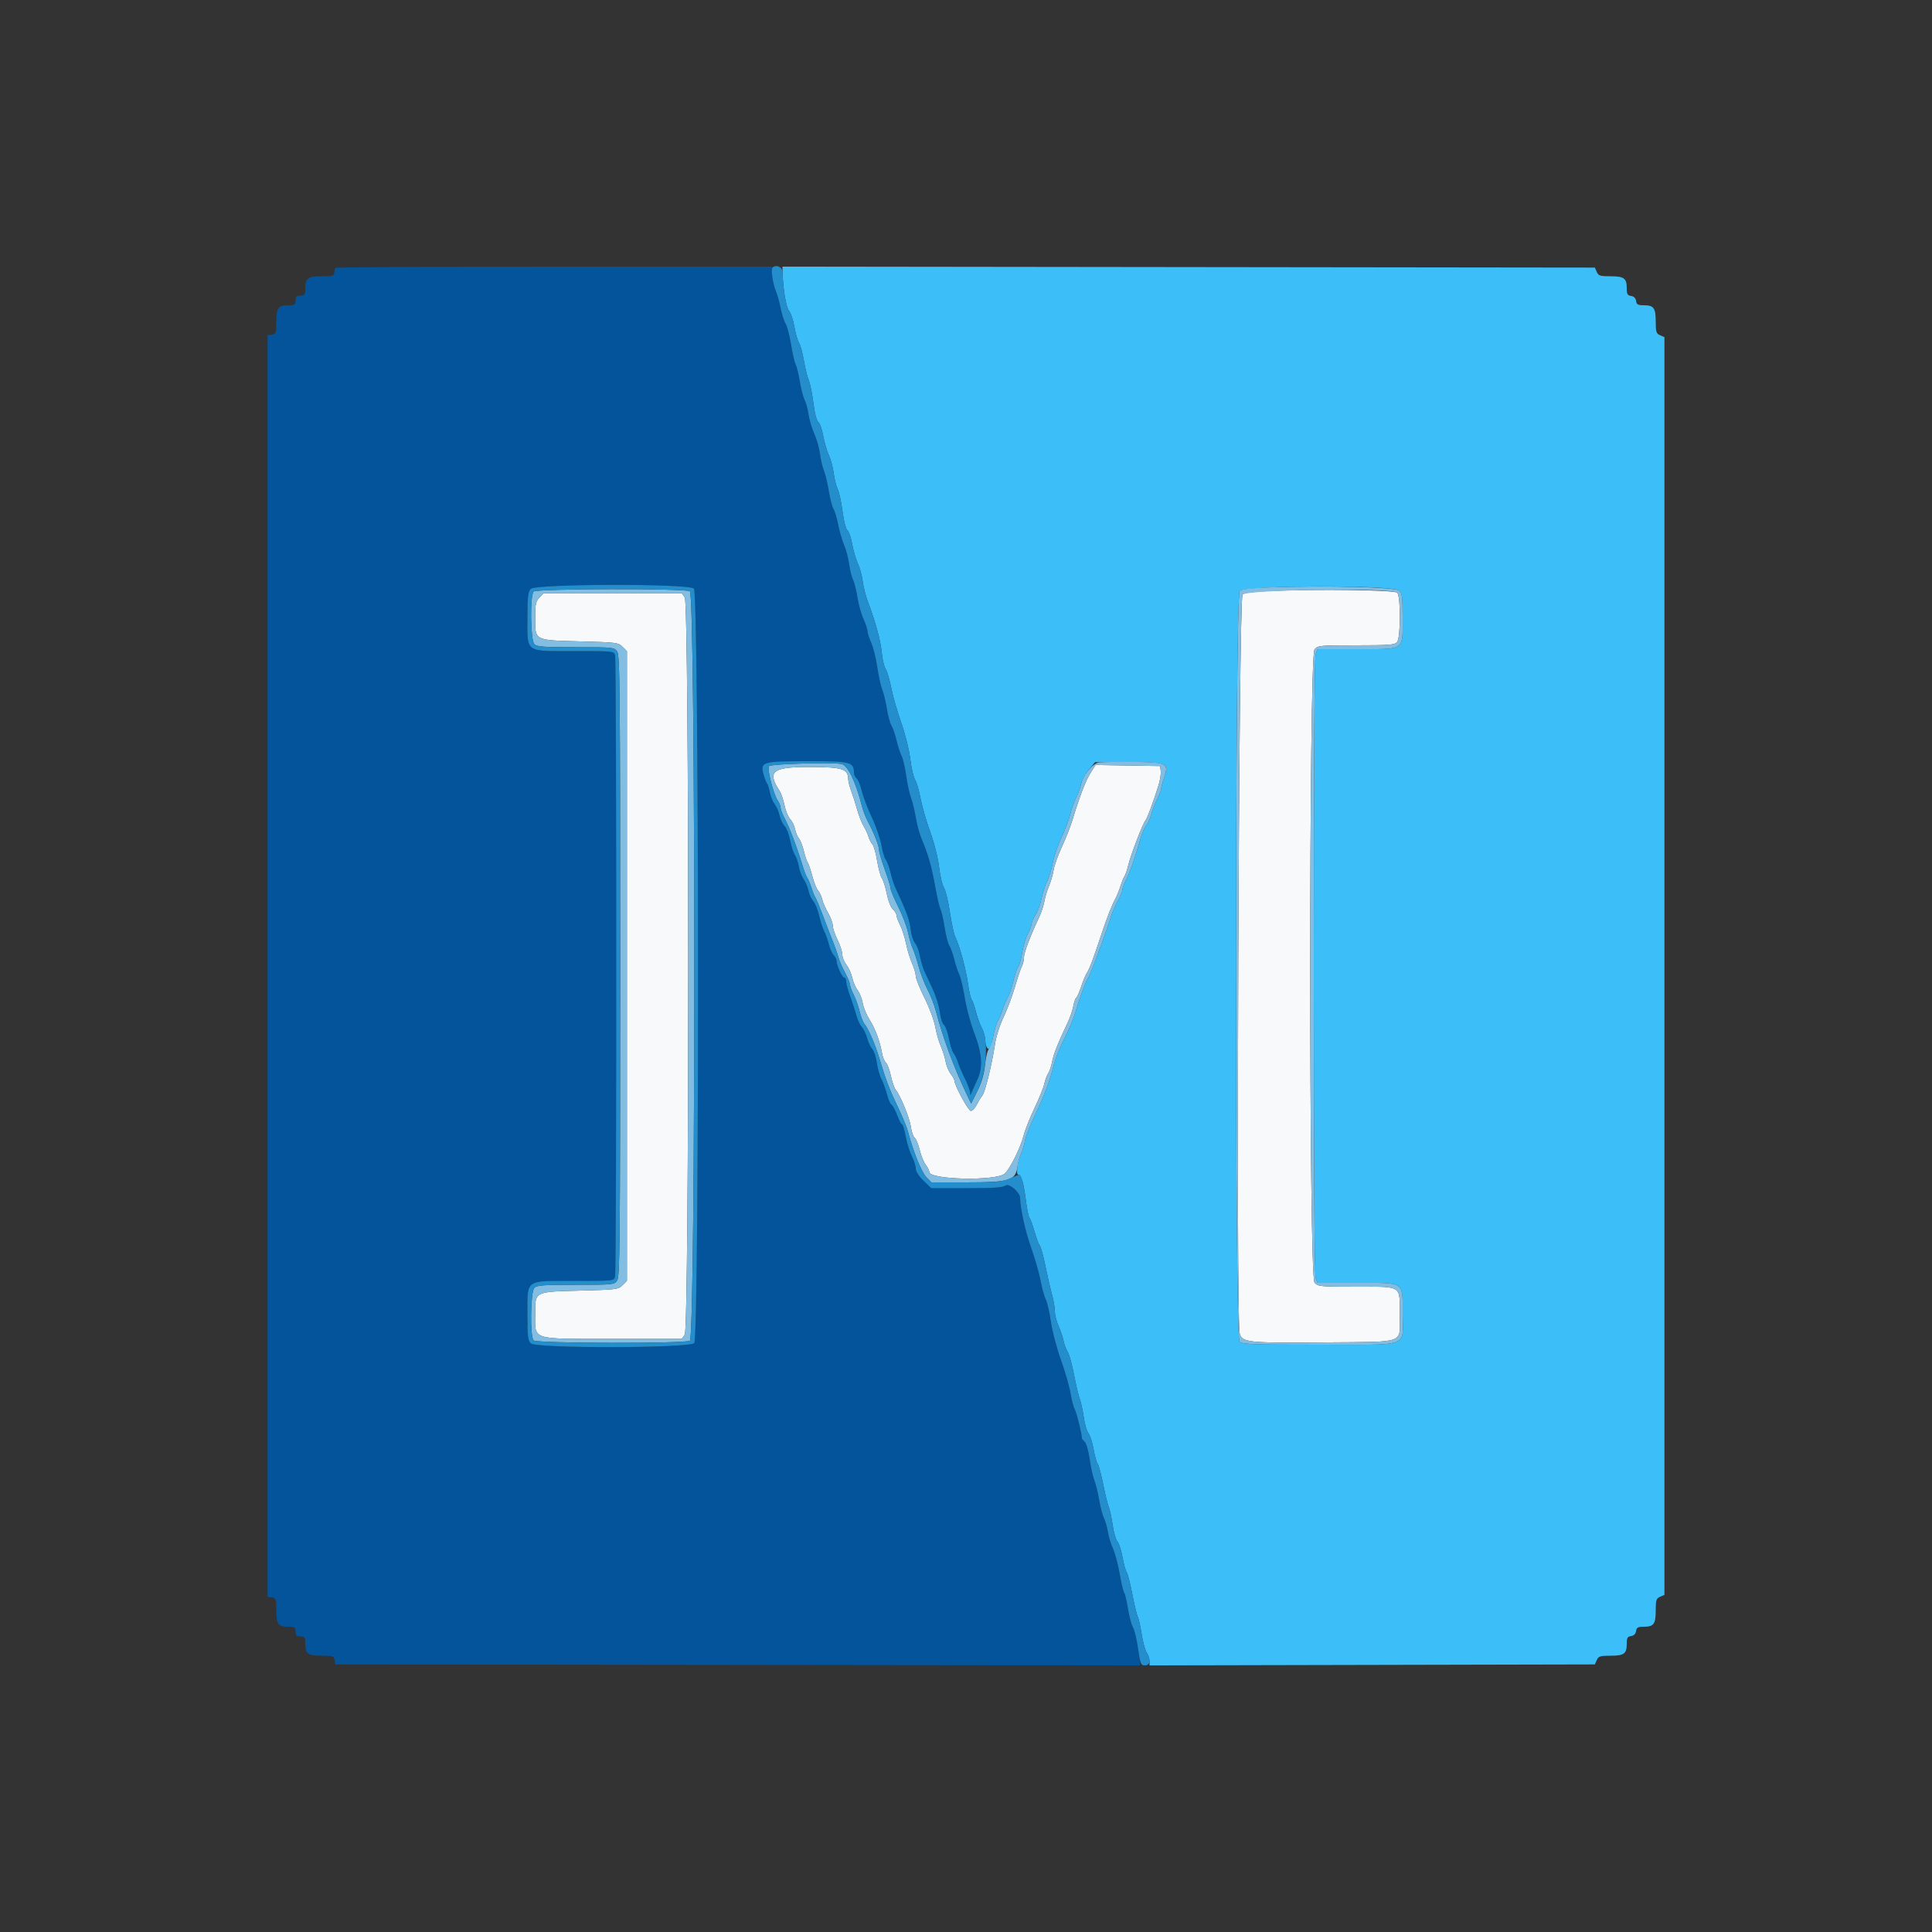 <svg id="svg" version="1.1" xmlns="http://www.w3.org/2000/svg" xmlns:xlink="http://www.w3.org/1999/xlink" width="400" height="400" viewBox="0, 0, 400,400"><rect x="0" y="0" width="400" height="400" fill="#333333" stroke="none"/><g id="svgg"><path id="path0" d="M262.884 122.365 C 259.154 122.530,257.473 122.756,257.247 123.122 C 256.462 124.397,255.885 272.123,256.650 275.949 C 257.051 277.953,258.071 278.067,274.280 277.926 C 291.367 277.777,289.800 278.351,289.800 272.241 C 289.800 265.995,290.423 266.400,280.813 266.400 C 273.301 266.400,272.888 266.360,272.162 265.558 C 270.966 264.237,270.966 135.763,272.162 134.442 C 272.888 133.640,273.301 133.600,280.813 133.600 C 287.663 133.600,288.774 133.513,289.251 132.939 C 290.005 132.030,290.030 123.470,289.281 122.720 C 288.704 122.143,272.768 121.929,262.884 122.365 M111.670 123.726 C 110.918 124.525,110.800 125.112,110.800 128.030 C 110.800 132.662,110.572 132.547,120.290 132.800 C 127.625 132.991,128.022 133.042,128.890 133.911 L 129.800 134.822 129.800 200.000 L 129.800 265.178 128.890 266.089 C 128.022 266.958,127.625 267.009,120.290 267.200 C 110.556 267.453,110.800 267.329,110.800 272.026 C 110.800 277.548,109.716 277.200,126.903 277.200 L 141.155 277.200 141.777 276.311 C 142.729 274.953,142.729 125.047,141.777 123.689 L 141.155 122.800 126.847 122.800 L 112.539 122.800 111.670 123.726 M225.781 160.030 C 224.769 161.633,223.516 164.898,222.031 169.800 C 221.631 171.120,220.651 173.603,219.854 175.318 C 219.056 177.033,218.285 179.193,218.139 180.118 C 217.994 181.043,217.570 182.520,217.198 183.400 C 216.825 184.280,216.390 185.720,216.230 186.600 C 216.071 187.480,215.602 188.920,215.190 189.800 C 213.254 193.927,212.000 197.228,212.000 198.193 C 212.000 198.776,211.804 199.619,211.564 200.067 C 211.325 200.514,210.678 202.438,210.127 204.340 C 209.575 206.243,208.517 209.060,207.774 210.600 C 206.997 212.212,206.244 214.588,206.001 216.200 C 205.368 220.379,203.957 226.118,203.393 226.800 C 203.120 227.130,202.600 227.985,202.238 228.700 C 201.876 229.415,201.321 230.000,201.005 230.000 C 200.482 230.000,197.600 224.677,197.600 223.712 C 197.600 223.490,197.255 222.869,196.833 222.333 C 196.411 221.796,195.938 220.647,195.782 219.779 C 195.627 218.910,195.178 217.480,194.785 216.600 C 194.393 215.720,193.873 213.908,193.631 212.574 C 193.389 211.239,192.384 208.539,191.397 206.574 C 190.410 204.608,189.602 202.585,189.601 202.078 C 189.600 201.571,189.259 200.401,188.843 199.478 C 188.426 198.555,187.866 196.720,187.597 195.400 C 187.328 194.080,186.768 192.332,186.354 191.516 C 185.939 190.700,185.600 189.783,185.600 189.478 C 185.600 189.173,185.262 188.618,184.848 188.244 C 184.425 187.860,183.887 186.497,183.616 185.118 C 183.351 183.773,182.889 182.296,182.589 181.836 C 182.289 181.376,181.844 179.743,181.599 178.207 C 181.355 176.670,180.916 175.140,180.625 174.807 C 180.333 174.473,179.963 173.750,179.802 173.200 C 179.641 172.650,179.185 171.660,178.789 171.000 C 178.393 170.340,177.795 168.810,177.461 167.600 C 177.127 166.390,176.579 164.680,176.244 163.800 C 175.909 162.920,175.627 161.802,175.618 161.316 C 175.575 159.151,174.420 158.800,167.352 158.800 C 159.862 158.800,158.767 159.726,161.436 163.799 C 161.729 164.245,162.174 165.572,162.426 166.747 C 162.678 167.923,163.207 169.207,163.601 169.601 C 163.996 169.996,164.447 170.922,164.604 171.659 C 164.761 172.397,165.125 173.270,165.414 173.600 C 165.703 173.930,166.159 175.100,166.428 176.200 C 166.696 177.300,167.063 178.390,167.243 178.623 C 167.423 178.856,167.844 180.099,168.179 181.385 C 168.514 182.672,169.047 184.011,169.363 184.362 C 169.679 184.713,170.067 185.540,170.225 186.200 C 170.384 186.860,170.938 188.136,171.457 189.035 C 171.975 189.934,172.406 191.104,172.413 191.635 C 172.419 192.166,172.868 193.500,173.409 194.600 C 173.950 195.700,174.394 197.071,174.396 197.646 C 174.398 198.221,174.782 199.177,175.248 199.770 C 175.714 200.363,176.261 201.582,176.462 202.479 C 176.664 203.376,177.167 204.541,177.581 205.067 C 177.995 205.593,178.459 206.764,178.612 207.668 C 178.764 208.573,179.404 210.124,180.032 211.115 C 181.225 212.996,182.178 215.561,182.622 218.086 C 182.766 218.903,183.125 219.772,183.420 220.017 C 183.715 220.261,184.175 221.483,184.443 222.731 C 184.711 223.979,185.153 225.270,185.426 225.600 C 186.412 226.794,188.323 231.443,188.578 233.267 C 188.722 234.294,189.085 235.338,189.384 235.587 C 189.684 235.836,190.152 236.976,190.423 238.120 C 190.694 239.264,191.250 240.629,191.658 241.154 C 192.066 241.679,192.400 242.347,192.400 242.639 C 192.400 244.264,206.270 244.564,208.027 242.976 C 209.137 241.974,211.316 237.559,211.954 235.019 C 212.228 233.930,213.232 231.410,214.185 229.419 C 215.139 227.429,216.051 225.173,216.212 224.406 C 216.373 223.639,216.738 222.649,217.023 222.206 C 217.308 221.763,217.671 220.688,217.830 219.817 C 218.110 218.291,219.010 216.021,221.009 211.800 C 221.531 210.700,222.077 209.123,222.224 208.296 C 222.371 207.468,222.637 206.701,222.815 206.591 C 222.993 206.481,223.450 205.448,223.831 204.295 C 224.211 203.143,224.763 201.830,225.056 201.378 C 225.583 200.566,226.373 198.450,228.185 193.000 C 229.239 189.828,230.177 187.463,230.961 186.000 C 231.256 185.450,231.723 184.280,232.001 183.400 C 232.278 182.520,232.647 181.618,232.823 181.395 C 232.998 181.172,233.362 180.092,233.632 178.995 C 234.167 176.820,236.597 170.528,237.170 169.833 C 237.529 169.397,238.700 166.251,239.836 162.672 C 240.172 161.611,240.392 160.261,240.324 159.672 L 240.200 158.600 233.511 158.490 L 226.822 158.381 225.781 160.030 " stroke="none" fill="#f7f9fa" fill-rule="evenodd"></path><path id="path1" d="M69.467 55.467 C 69.320 55.613,69.200 56.063,69.200 56.467 C 69.200 57.100,68.857 57.200,66.680 57.200 C 63.746 57.200,63.200 57.589,63.200 59.680 C 63.200 61.035,63.091 61.200,62.200 61.200 C 61.400 61.200,61.200 61.400,61.200 62.200 C 61.200 63.091,61.035 63.200,59.680 63.200 C 57.594 63.200,57.200 63.748,57.200 66.652 C 57.200 68.932,57.123 69.155,56.300 69.272 L 55.400 69.400 55.400 200.000 L 55.400 330.600 56.300 330.728 C 57.123 330.845,57.200 331.068,57.200 333.348 C 57.200 336.252,57.594 336.800,59.680 336.800 C 61.035 336.800,61.200 336.909,61.200 337.800 C 61.200 338.600,61.400 338.800,62.200 338.800 C 63.091 338.800,63.200 338.965,63.200 340.320 C 63.200 342.406,63.748 342.800,66.652 342.800 C 68.932 342.800,69.155 342.877,69.272 343.700 L 69.400 344.600 152.700 344.701 L 236.000 344.802 235.979 343.901 C 235.938 342.127,234.917 337.223,234.480 336.696 C 234.234 336.400,233.819 334.818,233.557 333.179 C 233.295 331.541,232.935 330.010,232.756 329.778 C 232.577 329.546,232.152 327.752,231.810 325.792 C 231.468 323.832,230.846 321.502,230.428 320.614 C 230.010 319.726,229.542 318.190,229.387 317.200 C 229.232 316.210,228.867 314.934,228.576 314.364 C 228.284 313.794,227.834 312.084,227.575 310.564 C 227.316 309.044,226.865 307.216,226.574 306.503 C 226.282 305.790,225.854 303.842,225.622 302.175 C 225.390 300.507,224.930 298.873,224.600 298.543 C 224.270 298.213,224.000 297.899,224.000 297.845 C 224.000 296.946,222.987 292.748,222.580 291.961 C 222.280 291.381,221.858 289.807,221.641 288.464 C 221.425 287.120,220.525 283.991,219.643 281.510 C 218.760 279.030,217.825 275.470,217.567 273.600 C 217.308 271.730,216.843 269.702,216.535 269.094 C 216.226 268.486,215.727 266.686,215.426 265.094 C 215.124 263.502,214.234 260.400,213.446 258.200 C 212.300 254.997,211.200 250.014,211.200 248.026 C 211.200 246.874,208.928 244.917,208.204 245.446 C 207.625 245.870,205.729 246.000,200.124 246.000 L 192.801 246.000 191.200 244.447 C 190.207 243.483,189.600 242.529,189.600 241.931 C 189.600 241.402,189.236 240.256,188.792 239.385 C 188.347 238.513,187.776 236.675,187.523 235.300 C 187.269 233.925,186.928 232.800,186.764 232.800 C 186.600 232.800,186.146 231.945,185.754 230.900 C 185.363 229.855,184.833 228.870,184.576 228.711 C 184.320 228.552,183.891 227.562,183.623 226.511 C 183.355 225.460,182.844 224.061,182.487 223.403 C 182.131 222.744,181.709 221.243,181.549 220.067 C 181.390 218.891,180.967 217.606,180.610 217.212 C 180.254 216.817,179.773 215.798,179.542 214.947 C 179.312 214.096,178.806 213.040,178.418 212.600 C 178.030 212.160,177.524 211.080,177.293 210.200 C 177.063 209.320,176.498 207.569,176.037 206.310 C 175.577 205.050,175.200 203.655,175.200 203.210 C 175.200 202.764,175.022 202.400,174.805 202.400 C 174.375 202.400,173.200 199.856,173.200 198.923 C 173.200 198.604,172.935 198.078,172.611 197.753 C 172.286 197.429,171.831 196.407,171.599 195.482 C 171.367 194.557,170.935 193.350,170.640 192.800 C 170.345 192.250,169.878 190.810,169.602 189.600 C 169.326 188.390,168.783 187.040,168.394 186.600 C 168.005 186.160,167.554 185.177,167.393 184.416 C 167.232 183.654,166.779 182.574,166.387 182.016 C 165.995 181.457,165.555 180.299,165.408 179.442 C 165.262 178.584,164.887 177.494,164.575 177.018 C 164.263 176.542,163.824 175.183,163.600 173.997 C 163.375 172.812,162.852 171.472,162.439 171.021 C 162.025 170.569,161.553 169.570,161.391 168.800 C 161.229 168.030,160.780 166.997,160.393 166.503 C 160.007 166.010,159.564 164.930,159.409 164.103 C 159.255 163.277,158.983 162.420,158.806 162.200 C 158.628 161.980,158.302 161.137,158.081 160.326 C 157.371 157.725,157.793 157.600,167.309 157.600 C 176.201 157.600,176.800 157.754,176.800 160.040 C 176.800 160.404,177.054 160.913,177.365 161.171 C 177.676 161.429,178.147 162.576,178.412 163.720 C 178.678 164.864,179.609 167.321,180.481 169.179 C 181.354 171.038,182.255 173.648,182.483 174.979 C 182.711 176.311,183.120 177.670,183.392 178.000 C 183.665 178.330,184.098 179.500,184.356 180.600 C 184.615 181.700,185.077 183.140,185.385 183.800 C 187.687 188.740,188.323 190.468,188.534 192.355 C 188.667 193.540,189.073 194.839,189.437 195.240 C 189.800 195.642,190.256 196.833,190.449 197.886 C 190.641 198.939,191.047 200.340,191.351 201.000 C 191.654 201.660,192.448 203.370,193.115 204.800 C 193.783 206.230,194.445 208.378,194.588 209.573 C 194.730 210.768,195.105 211.938,195.421 212.173 C 195.736 212.408,196.202 213.680,196.455 215.000 C 196.709 216.320,197.138 217.670,197.408 218.000 C 197.678 218.330,198.102 219.230,198.350 220.000 C 198.598 220.770,199.251 222.286,199.801 223.368 C 200.350 224.450,200.814 225.710,200.832 226.168 C 200.854 226.746,200.930 226.817,201.083 226.400 C 201.205 226.070,201.746 224.849,202.287 223.688 C 203.560 220.952,203.380 218.257,201.614 213.600 C 200.905 211.730,200.067 208.580,199.751 206.600 C 199.436 204.620,198.926 202.460,198.619 201.800 C 198.311 201.140,197.837 199.700,197.564 198.600 C 197.292 197.500,196.837 196.240,196.553 195.799 C 196.270 195.359,195.830 193.649,195.576 191.999 C 195.321 190.350,194.940 188.672,194.728 188.272 C 194.516 187.872,194.012 185.712,193.610 183.472 C 192.869 179.353,192.158 176.874,190.778 173.600 C 190.360 172.610,189.827 170.630,189.592 169.200 C 189.357 167.770,188.917 165.956,188.614 165.169 C 188.310 164.382,187.869 162.350,187.633 160.653 C 187.397 158.956,186.957 157.079,186.655 156.483 C 186.354 155.888,185.876 154.410,185.593 153.200 C 185.310 151.990,184.846 150.640,184.561 150.200 C 184.277 149.760,183.854 148.207,183.622 146.749 C 183.390 145.291,182.953 143.491,182.650 142.749 C 182.347 142.007,181.886 139.912,181.626 138.092 C 181.367 136.273,180.808 134.023,180.386 133.092 C 179.963 132.162,179.614 131.075,179.609 130.678 C 179.604 130.281,179.224 129.131,178.765 128.123 C 178.306 127.115,177.746 125.100,177.520 123.645 C 177.295 122.190,176.882 120.550,176.602 120.000 C 176.323 119.450,175.965 118.010,175.807 116.800 C 175.650 115.590,175.187 113.831,174.779 112.890 C 174.371 111.950,173.819 110.060,173.553 108.690 C 173.287 107.321,172.846 105.840,172.574 105.400 C 172.301 104.960,171.859 103.267,171.592 101.637 C 171.325 100.007,170.868 98.102,170.576 97.404 C 170.284 96.706,169.922 95.159,169.771 93.967 C 169.620 92.775,169.089 90.900,168.590 89.800 C 168.091 88.700,167.556 86.902,167.403 85.805 C 167.249 84.708,166.877 83.336,166.577 82.755 C 166.277 82.175,165.837 80.482,165.599 78.992 C 165.361 77.503,164.977 75.931,164.746 75.498 C 164.514 75.066,164.077 73.178,163.773 71.302 C 163.469 69.426,162.967 67.504,162.656 67.030 C 162.346 66.556,161.879 65.095,161.618 63.784 C 161.358 62.473,160.890 60.839,160.579 60.152 C 160.267 59.466,159.964 58.071,159.906 57.053 L 159.800 55.200 114.767 55.200 C 89.998 55.200,69.613 55.320,69.467 55.467 M143.669 121.862 C 144.751 122.842,144.820 276.873,143.738 278.069 C 142.768 279.141,111.111 279.206,109.931 278.138 C 109.292 277.560,109.200 276.801,109.200 272.138 C 109.200 264.742,108.555 265.200,118.953 265.200 C 127.071 265.200,127.108 265.196,127.348 264.300 C 127.663 263.124,127.663 136.876,127.348 135.700 C 127.108 134.804,127.071 134.800,118.953 134.800 C 108.565 134.800,109.200 135.247,109.200 127.931 C 109.200 123.590,109.317 122.534,109.862 121.931 C 110.832 120.859,142.489 120.794,143.669 121.862 " stroke="none" fill="#04549c" fill-rule="evenodd"></path><path id="path2" d="M162.022 56.297 C 162.087 59.646,162.758 63.690,163.358 64.353 C 163.722 64.756,164.222 66.236,164.468 67.642 C 164.715 69.049,165.150 70.560,165.434 71.000 C 165.717 71.440,166.163 73.060,166.423 74.600 C 166.683 76.140,167.141 77.999,167.441 78.731 C 167.740 79.463,168.178 81.610,168.413 83.502 C 168.675 85.611,169.064 87.107,169.418 87.371 C 169.736 87.607,170.190 88.880,170.425 90.200 C 170.661 91.520,171.186 93.320,171.593 94.200 C 172.000 95.080,172.459 96.790,172.613 98.000 C 172.767 99.210,173.132 100.666,173.423 101.234 C 173.714 101.803,174.166 103.870,174.426 105.827 C 174.699 107.880,175.132 109.557,175.448 109.792 C 175.750 110.017,176.190 111.280,176.425 112.600 C 176.661 113.920,177.186 115.720,177.593 116.600 C 178.000 117.480,178.455 119.151,178.606 120.313 C 178.756 121.476,179.233 123.366,179.667 124.513 C 181.258 128.727,182.332 132.662,182.557 135.106 C 182.685 136.484,183.047 138.014,183.362 138.506 C 183.677 138.998,184.198 140.750,184.518 142.400 C 184.839 144.050,185.764 147.279,186.575 149.576 C 187.402 151.921,188.230 155.241,188.463 157.150 C 188.692 159.019,189.136 160.941,189.451 161.422 C 189.766 161.902,190.272 163.623,190.576 165.247 C 190.881 166.871,191.783 170.000,192.581 172.200 C 193.428 174.535,194.195 177.584,194.423 179.525 C 194.638 181.354,195.094 183.276,195.435 183.797 C 195.776 184.318,196.331 186.600,196.668 188.869 C 197.005 191.138,197.507 193.446,197.784 193.997 C 198.654 195.730,199.968 200.557,200.401 203.607 C 200.630 205.219,200.980 206.734,201.179 206.974 C 201.378 207.214,201.763 208.308,202.034 209.405 C 202.305 210.502,202.859 212.027,203.264 212.794 C 203.669 213.561,204.000 214.765,204.000 215.470 C 204.000 216.627,204.581 217.552,205.028 217.105 C 205.124 217.009,205.396 215.866,205.632 214.565 C 205.868 213.264,206.290 211.840,206.570 211.400 C 206.850 210.960,207.306 209.880,207.584 209.000 C 207.862 208.120,208.340 207.000,208.647 206.511 C 208.953 206.022,209.460 204.527,209.772 203.188 C 210.084 201.850,210.540 200.513,210.786 200.217 C 211.031 199.922,211.410 198.571,211.629 197.215 C 211.847 195.859,212.380 194.088,212.813 193.281 C 213.246 192.473,213.601 191.539,213.603 191.206 C 213.604 190.873,213.960 190.061,214.394 189.403 C 214.829 188.744,215.389 187.214,215.639 186.003 C 215.890 184.791,216.418 183.170,216.812 182.400 C 217.206 181.630,217.718 179.954,217.949 178.675 C 218.179 177.396,218.981 175.056,219.730 173.475 C 220.479 171.894,221.304 169.721,221.565 168.646 C 221.825 167.572,222.375 166.033,222.786 165.228 C 223.197 164.422,223.651 163.134,223.795 162.367 C 223.939 161.599,224.656 160.257,225.388 159.385 L 226.718 157.800 233.544 157.800 C 241.757 157.800,242.063 157.929,241.034 160.962 C 240.685 161.988,240.400 163.054,240.400 163.329 C 240.400 163.605,240.036 164.544,239.590 165.415 C 239.145 166.287,238.588 167.720,238.353 168.600 C 238.118 169.480,237.661 170.497,237.337 170.860 C 237.014 171.223,236.497 172.393,236.188 173.460 C 235.010 177.541,233.921 180.655,233.175 182.079 C 232.749 182.893,232.400 183.811,232.400 184.120 C 232.400 184.428,231.962 185.504,231.427 186.511 C 230.892 187.517,230.271 188.939,230.046 189.670 C 228.922 193.339,225.667 202.036,225.210 202.591 C 224.818 203.067,223.417 206.916,222.586 209.800 C 222.269 210.900,221.274 213.240,220.376 215.000 C 219.477 216.760,218.499 219.190,218.203 220.400 C 217.397 223.688,216.158 226.986,214.219 231.000 C 213.262 232.980,212.356 235.314,212.206 236.186 C 212.055 237.059,211.702 238.229,211.421 238.786 C 210.705 240.211,210.287 243.200,210.805 243.200 C 211.436 243.200,211.930 244.843,212.382 248.444 C 212.607 250.239,212.951 251.908,213.147 252.154 C 213.343 252.399,213.812 253.680,214.190 255.000 C 214.567 256.320,215.057 257.620,215.278 257.889 C 215.499 258.158,216.020 260.048,216.435 262.089 C 216.850 264.130,217.462 266.784,217.795 267.987 C 218.128 269.190,218.400 270.775,218.400 271.509 C 218.400 272.243,218.740 273.599,219.155 274.522 C 219.570 275.445,220.037 276.830,220.194 277.600 C 220.350 278.370,220.741 279.414,221.062 279.921 C 221.383 280.427,221.979 282.587,222.385 284.721 C 222.792 286.854,223.314 289.050,223.546 289.600 C 223.777 290.150,224.145 291.836,224.364 293.347 C 224.583 294.858,225.025 296.388,225.348 296.747 C 225.670 297.106,226.144 298.570,226.402 300.000 C 226.659 301.430,227.044 302.810,227.256 303.066 C 227.468 303.323,227.983 305.229,228.400 307.302 C 228.817 309.375,229.340 311.505,229.562 312.036 C 229.785 312.566,230.145 314.236,230.364 315.747 C 230.583 317.258,231.025 318.788,231.348 319.147 C 231.670 319.506,232.144 320.970,232.402 322.400 C 232.659 323.830,233.040 325.206,233.249 325.457 C 233.457 325.709,233.983 327.749,234.417 329.991 C 234.852 332.232,235.366 334.366,235.560 334.733 C 235.755 335.100,236.118 336.727,236.368 338.348 C 236.618 339.970,237.087 341.675,237.411 342.137 C 237.735 342.600,238.000 343.389,238.000 343.891 L 238.000 344.803 284.100 344.702 L 330.200 344.600 330.595 343.700 C 330.942 342.909,331.284 342.800,333.415 342.800 C 336.239 342.800,336.800 342.394,336.800 340.348 C 336.800 339.105,336.950 338.834,337.700 338.728 C 338.278 338.646,338.646 338.278,338.728 337.700 C 338.834 336.950,339.105 336.800,340.348 336.800 C 342.394 336.800,342.800 336.239,342.800 333.415 C 342.800 331.284,342.909 330.942,343.700 330.595 L 344.600 330.200 344.600 200.000 L 344.600 69.800 343.700 69.405 C 342.909 69.058,342.800 68.716,342.800 66.585 C 342.800 63.761,342.394 63.200,340.348 63.200 C 339.105 63.200,338.834 63.050,338.728 62.300 C 338.646 61.722,338.278 61.354,337.700 61.272 C 336.950 61.166,336.800 60.895,336.800 59.652 C 336.800 57.606,336.239 57.200,333.415 57.200 C 331.284 57.200,330.942 57.091,330.595 56.300 L 330.200 55.400 246.100 55.297 L 162.000 55.195 162.022 56.297 M289.684 122.276 C 290.297 122.831,290.400 123.621,290.400 127.773 C 290.400 134.848,291.037 134.400,280.967 134.400 L 272.780 134.400 272.390 135.426 C 272.143 136.077,272.000 159.678,272.000 200.000 C 272.000 240.322,272.143 263.923,272.390 264.574 L 272.780 265.600 280.967 265.600 C 291.028 265.600,290.400 265.163,290.400 272.158 C 290.400 279.064,292.232 278.400,273.167 278.400 C 259.237 278.400,257.179 278.322,256.629 277.771 C 255.639 276.782,255.670 123.173,256.660 122.349 C 258.089 121.159,288.376 121.092,289.684 122.276 " stroke="none" fill="#3cbff9" fill-rule="evenodd"></path><path id="path3" d="M263.160 121.600 C 259.045 121.741,257.124 121.962,256.660 122.349 C 255.670 123.173,255.639 276.782,256.629 277.771 C 257.179 278.322,259.237 278.400,273.167 278.400 C 292.232 278.400,290.400 279.064,290.400 272.158 C 290.400 265.163,291.028 265.600,280.967 265.600 L 272.780 265.600 272.390 264.574 C 272.143 263.923,272.000 240.322,272.000 200.000 C 272.000 159.678,272.143 136.077,272.390 135.426 L 272.780 134.400 280.967 134.400 C 291.037 134.400,290.400 134.848,290.400 127.773 C 290.400 123.621,290.297 122.831,289.684 122.276 C 288.888 121.555,274.881 121.199,263.160 121.600 M110.480 122.480 C 109.700 123.260,109.827 132.570,110.629 133.371 C 111.158 133.901,112.513 134.000,119.206 134.000 C 126.966 134.000,127.169 134.021,127.777 134.889 C 128.335 135.685,128.400 142.521,128.400 200.000 C 128.400 257.479,128.335 264.315,127.777 265.111 C 127.169 265.979,126.966 266.000,119.206 266.000 C 112.513 266.000,111.158 266.099,110.629 266.629 C 109.827 267.430,109.700 276.740,110.480 277.520 C 111.109 278.149,141.657 278.212,142.826 277.586 C 144.044 276.934,144.044 123.066,142.826 122.414 C 141.657 121.788,111.109 121.851,110.480 122.480 M289.281 122.720 C 290.030 123.470,290.005 132.030,289.251 132.939 C 288.774 133.513,287.663 133.600,280.813 133.600 C 273.301 133.600,272.888 133.640,272.162 134.442 C 270.966 135.763,270.966 264.237,272.162 265.558 C 272.888 266.360,273.301 266.400,280.813 266.400 C 290.423 266.400,289.800 265.995,289.800 272.241 C 289.800 278.351,291.367 277.777,274.280 277.926 C 258.071 278.067,257.051 277.953,256.650 275.949 C 255.885 272.123,256.462 124.397,257.247 123.122 C 257.903 122.057,288.238 121.676,289.281 122.720 M141.777 123.689 C 142.729 125.047,142.729 274.953,141.777 276.311 L 141.155 277.200 126.903 277.200 C 109.716 277.200,110.800 277.548,110.800 272.026 C 110.800 267.329,110.556 267.453,120.290 267.200 C 127.625 267.009,128.022 266.958,128.890 266.089 L 129.800 265.178 129.800 200.000 L 129.800 134.822 128.890 133.911 C 128.022 133.042,127.625 132.991,120.290 132.800 C 110.572 132.547,110.800 132.662,110.800 128.030 C 110.800 125.112,110.918 124.525,111.670 123.726 L 112.539 122.800 126.847 122.800 L 141.155 122.800 141.777 123.689 M227.514 157.868 C 226.172 158.093,224.210 160.489,223.802 162.400 C 223.637 163.170,223.173 164.451,222.770 165.246 C 222.368 166.042,221.825 167.572,221.565 168.646 C 221.304 169.721,220.479 171.894,219.730 173.475 C 218.981 175.056,218.179 177.396,217.949 178.675 C 217.718 179.954,217.206 181.630,216.812 182.400 C 216.418 183.170,215.890 184.791,215.639 186.003 C 215.389 187.214,214.829 188.744,214.394 189.403 C 213.960 190.061,213.604 190.873,213.603 191.206 C 213.601 191.539,213.246 192.473,212.813 193.281 C 212.380 194.088,211.847 195.859,211.629 197.215 C 211.410 198.571,211.031 199.922,210.786 200.217 C 210.540 200.513,210.084 201.850,209.772 203.188 C 209.460 204.527,208.953 206.022,208.647 206.511 C 208.340 207.000,207.862 208.120,207.584 209.000 C 207.306 209.880,206.850 210.960,206.570 211.400 C 206.290 211.840,205.867 213.270,205.630 214.577 C 205.393 215.884,204.986 217.085,204.726 217.246 C 204.466 217.406,204.115 218.837,203.945 220.425 C 203.733 222.410,203.234 224.123,202.349 225.903 L 201.061 228.494 200.030 226.322 C 197.417 220.813,195.160 214.687,193.751 209.276 C 193.434 208.060,192.652 206.061,192.013 204.833 C 191.374 203.605,190.541 201.430,190.163 200.000 C 189.784 198.570,189.253 196.950,188.983 196.400 C 188.713 195.850,188.284 194.393,188.030 193.161 C 187.776 191.930,186.856 189.503,185.984 187.769 C 185.113 186.034,184.400 184.331,184.400 183.984 C 184.400 183.637,183.860 181.873,183.200 180.065 C 182.540 178.257,182.000 176.412,182.000 175.967 C 182.000 175.118,180.920 172.387,179.635 169.989 C 179.219 169.213,178.674 167.773,178.423 166.789 C 177.140 161.757,175.510 158.419,174.217 158.177 C 172.179 157.794,159.679 158.159,159.225 158.614 C 158.757 159.084,160.124 164.461,161.050 165.789 C 161.352 166.223,161.600 166.860,161.600 167.204 C 161.600 167.549,161.979 168.544,162.443 169.415 C 163.451 171.311,164.955 175.250,166.003 178.738 C 166.422 180.134,166.930 181.484,167.131 181.738 C 167.331 181.992,167.723 182.920,168.000 183.800 C 168.277 184.680,168.642 185.580,168.810 185.800 C 168.978 186.020,169.688 187.730,170.388 189.600 C 171.088 191.470,172.024 193.900,172.468 195.000 C 172.912 196.100,173.414 197.540,173.583 198.200 C 173.753 198.860,174.366 200.282,174.946 201.360 C 175.526 202.437,176.000 203.583,176.000 203.905 C 176.000 204.227,176.336 205.146,176.747 205.946 C 177.158 206.745,177.709 208.298,177.971 209.395 C 178.233 210.492,178.685 211.662,178.975 211.995 C 179.729 212.862,181.184 216.206,182.023 219.000 C 183.427 223.681,184.093 225.442,185.823 229.051 C 186.786 231.059,187.755 233.399,187.977 234.251 C 189.044 238.354,190.787 242.693,191.773 243.700 L 192.850 244.800 199.912 244.800 C 208.952 244.800,210.232 244.424,210.635 241.652 C 210.783 240.634,211.135 239.344,211.418 238.786 C 211.700 238.229,212.055 237.059,212.206 236.186 C 212.356 235.314,213.262 232.980,214.219 231.000 C 216.158 226.986,217.397 223.688,218.203 220.400 C 218.499 219.190,219.477 216.760,220.376 215.000 C 221.274 213.240,222.269 210.900,222.586 209.800 C 223.417 206.916,224.818 203.067,225.210 202.591 C 225.667 202.036,228.922 193.339,230.046 189.670 C 230.271 188.939,230.892 187.517,231.427 186.511 C 231.962 185.504,232.400 184.428,232.400 184.120 C 232.400 183.811,232.749 182.893,233.175 182.079 C 233.921 180.655,235.010 177.541,236.188 173.460 C 236.497 172.393,237.014 171.223,237.337 170.860 C 237.661 170.497,238.118 169.480,238.353 168.600 C 238.588 167.720,239.145 166.287,239.590 165.415 C 240.036 164.544,240.400 163.605,240.400 163.329 C 240.400 163.054,240.685 161.988,241.034 160.962 C 242.038 158.003,241.651 157.812,234.486 157.743 C 231.249 157.711,228.111 157.767,227.514 157.868 M240.324 159.672 C 240.392 160.261,240.172 161.611,239.836 162.672 C 238.700 166.251,237.529 169.397,237.170 169.833 C 236.597 170.528,234.167 176.820,233.632 178.995 C 233.362 180.092,232.998 181.172,232.823 181.395 C 232.647 181.618,232.278 182.520,232.001 183.400 C 231.723 184.280,231.256 185.450,230.961 186.000 C 230.177 187.463,229.239 189.828,228.185 193.000 C 226.373 198.450,225.583 200.566,225.056 201.378 C 224.763 201.830,224.211 203.143,223.831 204.295 C 223.450 205.448,222.993 206.481,222.815 206.591 C 222.637 206.701,222.371 207.468,222.224 208.296 C 222.077 209.123,221.531 210.700,221.009 211.800 C 219.010 216.021,218.110 218.291,217.830 219.817 C 217.671 220.688,217.308 221.763,217.023 222.206 C 216.738 222.649,216.373 223.639,216.212 224.406 C 216.051 225.173,215.139 227.429,214.185 229.419 C 213.232 231.410,212.228 233.930,211.954 235.019 C 211.316 237.559,209.137 241.974,208.027 242.976 C 206.270 244.564,192.400 244.264,192.400 242.639 C 192.400 242.347,192.066 241.679,191.658 241.154 C 191.250 240.629,190.694 239.264,190.423 238.120 C 190.152 236.976,189.684 235.836,189.384 235.587 C 189.085 235.338,188.722 234.294,188.578 233.267 C 188.323 231.443,186.412 226.794,185.426 225.600 C 185.153 225.270,184.711 223.979,184.443 222.731 C 184.175 221.483,183.715 220.261,183.420 220.017 C 183.125 219.772,182.766 218.903,182.622 218.086 C 182.178 215.561,181.225 212.996,180.032 211.115 C 179.404 210.124,178.764 208.573,178.612 207.668 C 178.459 206.764,177.995 205.593,177.581 205.067 C 177.167 204.541,176.664 203.376,176.462 202.479 C 176.261 201.582,175.714 200.363,175.248 199.770 C 174.782 199.177,174.398 198.221,174.396 197.646 C 174.394 197.071,173.950 195.700,173.409 194.600 C 172.868 193.500,172.419 192.166,172.413 191.635 C 172.406 191.104,171.975 189.934,171.457 189.035 C 170.938 188.136,170.384 186.860,170.225 186.200 C 170.067 185.540,169.679 184.713,169.363 184.362 C 169.047 184.011,168.514 182.672,168.179 181.385 C 167.844 180.099,167.423 178.856,167.243 178.623 C 167.063 178.390,166.696 177.300,166.428 176.200 C 166.159 175.100,165.703 173.930,165.414 173.600 C 165.125 173.270,164.761 172.397,164.604 171.659 C 164.447 170.922,163.996 169.996,163.601 169.601 C 163.207 169.207,162.678 167.923,162.426 166.747 C 162.174 165.572,161.729 164.245,161.436 163.799 C 158.767 159.726,159.862 158.800,167.352 158.800 C 174.420 158.800,175.575 159.151,175.618 161.316 C 175.627 161.802,175.909 162.920,176.244 163.800 C 176.579 164.680,177.127 166.390,177.461 167.600 C 177.795 168.810,178.393 170.340,178.789 171.000 C 179.185 171.660,179.641 172.650,179.802 173.200 C 179.963 173.750,180.333 174.473,180.625 174.807 C 180.916 175.140,181.355 176.670,181.599 178.207 C 181.844 179.743,182.289 181.376,182.589 181.836 C 182.889 182.296,183.351 183.773,183.616 185.118 C 183.887 186.497,184.425 187.860,184.848 188.244 C 185.262 188.618,185.600 189.173,185.600 189.478 C 185.600 189.783,185.939 190.700,186.354 191.516 C 186.768 192.332,187.328 194.080,187.597 195.400 C 187.866 196.720,188.426 198.555,188.843 199.478 C 189.259 200.401,189.600 201.571,189.601 202.078 C 189.602 202.585,190.410 204.608,191.397 206.574 C 192.384 208.539,193.389 211.239,193.631 212.574 C 193.873 213.908,194.393 215.720,194.785 216.600 C 195.178 217.480,195.627 218.910,195.782 219.779 C 195.938 220.647,196.411 221.796,196.833 222.333 C 197.255 222.869,197.600 223.490,197.600 223.712 C 197.600 224.677,200.482 230.000,201.005 230.000 C 201.321 230.000,201.876 229.415,202.238 228.700 C 202.600 227.985,203.120 227.130,203.393 226.800 C 203.957 226.118,205.368 220.379,206.001 216.200 C 206.244 214.588,206.997 212.212,207.774 210.600 C 208.517 209.060,209.575 206.243,210.127 204.340 C 210.678 202.438,211.325 200.514,211.564 200.067 C 211.804 199.619,212.000 198.776,212.000 198.193 C 212.000 197.228,213.254 193.927,215.190 189.800 C 215.602 188.920,216.071 187.480,216.230 186.600 C 216.390 185.720,216.825 184.280,217.198 183.400 C 217.570 182.520,217.994 181.043,218.139 180.118 C 218.285 179.193,219.056 177.033,219.854 175.318 C 220.651 173.603,221.631 171.120,222.031 169.800 C 223.516 164.898,224.769 161.633,225.781 160.030 L 226.822 158.381 233.511 158.490 L 240.200 158.600 240.324 159.672 " stroke="none" fill="#83bde2" fill-rule="evenodd"></path><path id="path4" d="M159.921 55.413 C 159.579 55.755,160.032 58.893,160.612 60.200 C 160.905 60.860,161.358 62.473,161.618 63.784 C 161.879 65.095,162.346 66.556,162.656 67.030 C 162.967 67.504,163.469 69.426,163.773 71.302 C 164.077 73.178,164.514 75.066,164.746 75.498 C 164.977 75.931,165.361 77.503,165.599 78.992 C 165.837 80.482,166.277 82.175,166.577 82.755 C 166.877 83.336,167.249 84.708,167.403 85.805 C 167.556 86.902,168.091 88.700,168.590 89.800 C 169.089 90.900,169.620 92.775,169.771 93.967 C 169.922 95.159,170.284 96.706,170.576 97.404 C 170.868 98.102,171.325 100.007,171.592 101.637 C 171.859 103.267,172.301 104.960,172.574 105.400 C 172.846 105.840,173.287 107.321,173.553 108.690 C 173.819 110.060,174.371 111.950,174.779 112.890 C 175.187 113.831,175.650 115.590,175.807 116.800 C 175.965 118.010,176.323 119.450,176.602 120.000 C 176.882 120.550,177.295 122.190,177.520 123.645 C 177.746 125.100,178.306 127.115,178.765 128.123 C 179.224 129.131,179.604 130.281,179.609 130.678 C 179.614 131.075,179.963 132.162,180.386 133.092 C 180.808 134.023,181.367 136.273,181.626 138.092 C 181.886 139.912,182.347 142.007,182.650 142.749 C 182.953 143.491,183.390 145.291,183.622 146.749 C 183.854 148.207,184.277 149.760,184.561 150.200 C 184.846 150.640,185.310 151.990,185.593 153.200 C 185.876 154.410,186.354 155.888,186.655 156.483 C 186.957 157.079,187.397 158.956,187.633 160.653 C 187.869 162.350,188.310 164.382,188.614 165.169 C 188.917 165.956,189.357 167.770,189.592 169.200 C 189.827 170.630,190.360 172.610,190.778 173.600 C 192.158 176.874,192.869 179.353,193.610 183.472 C 194.012 185.712,194.516 187.872,194.728 188.272 C 194.940 188.672,195.321 190.350,195.576 191.999 C 195.830 193.649,196.270 195.359,196.553 195.799 C 196.837 196.240,197.292 197.500,197.564 198.600 C 197.837 199.700,198.311 201.140,198.619 201.800 C 198.926 202.460,199.436 204.620,199.751 206.600 C 200.067 208.580,200.905 211.730,201.614 213.600 C 203.380 218.257,203.560 220.952,202.287 223.688 C 201.746 224.849,201.205 226.070,201.083 226.400 C 200.930 226.817,200.854 226.746,200.832 226.168 C 200.814 225.710,200.350 224.450,199.801 223.368 C 199.251 222.286,198.598 220.770,198.350 220.000 C 198.102 219.230,197.678 218.330,197.408 218.000 C 197.138 217.670,196.709 216.320,196.455 215.000 C 196.202 213.680,195.736 212.408,195.421 212.173 C 195.105 211.938,194.730 210.768,194.588 209.573 C 194.445 208.378,193.783 206.230,193.115 204.800 C 192.448 203.370,191.654 201.660,191.351 201.000 C 191.047 200.340,190.641 198.939,190.449 197.886 C 190.256 196.833,189.800 195.642,189.437 195.240 C 189.073 194.839,188.667 193.540,188.534 192.355 C 188.323 190.468,187.687 188.740,185.385 183.800 C 185.077 183.140,184.615 181.700,184.356 180.600 C 184.098 179.500,183.665 178.330,183.392 178.000 C 183.120 177.670,182.711 176.311,182.483 174.979 C 182.255 173.648,181.354 171.038,180.481 169.179 C 179.609 167.321,178.678 164.864,178.412 163.720 C 178.147 162.576,177.676 161.429,177.365 161.171 C 177.054 160.913,176.800 160.404,176.800 160.040 C 176.800 157.754,176.201 157.600,167.309 157.600 C 157.793 157.600,157.371 157.725,158.081 160.326 C 158.302 161.137,158.628 161.980,158.806 162.200 C 158.983 162.420,159.255 163.277,159.409 164.103 C 159.564 164.930,160.007 166.010,160.393 166.503 C 160.780 166.997,161.229 168.030,161.391 168.800 C 161.553 169.570,162.025 170.569,162.439 171.021 C 162.852 171.472,163.375 172.812,163.600 173.997 C 163.824 175.183,164.263 176.542,164.575 177.018 C 164.887 177.494,165.262 178.584,165.408 179.442 C 165.555 180.299,165.995 181.457,166.387 182.016 C 166.779 182.574,167.232 183.654,167.393 184.416 C 167.554 185.177,168.005 186.160,168.394 186.600 C 168.783 187.040,169.326 188.390,169.602 189.600 C 169.878 190.810,170.345 192.250,170.640 192.800 C 170.935 193.350,171.367 194.557,171.599 195.482 C 171.831 196.407,172.286 197.429,172.611 197.753 C 172.935 198.078,173.200 198.604,173.200 198.923 C 173.200 199.856,174.375 202.400,174.805 202.400 C 175.022 202.400,175.200 202.764,175.200 203.210 C 175.200 203.655,175.577 205.050,176.037 206.310 C 176.498 207.569,177.063 209.320,177.293 210.200 C 177.524 211.080,178.030 212.160,178.418 212.600 C 178.806 213.040,179.312 214.096,179.542 214.947 C 179.773 215.798,180.254 216.817,180.610 217.212 C 180.967 217.606,181.390 218.891,181.549 220.067 C 181.709 221.243,182.131 222.744,182.487 223.403 C 182.844 224.061,183.355 225.460,183.623 226.511 C 183.891 227.562,184.320 228.552,184.576 228.711 C 184.833 228.870,185.363 229.855,185.754 230.900 C 186.146 231.945,186.600 232.800,186.764 232.800 C 186.928 232.800,187.269 233.925,187.523 235.300 C 187.776 236.675,188.347 238.513,188.792 239.385 C 189.236 240.256,189.600 241.402,189.600 241.931 C 189.600 242.529,190.207 243.483,191.200 244.447 L 192.801 246.000 200.124 246.000 C 205.729 246.000,207.625 245.870,208.204 245.446 C 208.928 244.917,211.200 246.874,211.200 248.026 C 211.200 250.014,212.300 254.997,213.446 258.200 C 214.234 260.400,215.124 263.502,215.426 265.094 C 215.727 266.686,216.226 268.486,216.535 269.094 C 216.843 269.702,217.308 271.730,217.567 273.600 C 217.825 275.470,218.760 279.030,219.643 281.510 C 220.525 283.991,221.425 287.120,221.641 288.464 C 221.858 289.807,222.280 291.381,222.580 291.961 C 222.987 292.748,224.000 296.946,224.000 297.845 C 224.000 297.899,224.270 298.213,224.600 298.543 C 224.930 298.873,225.390 300.507,225.622 302.175 C 225.854 303.842,226.282 305.790,226.574 306.503 C 226.865 307.216,227.316 309.044,227.575 310.564 C 227.834 312.084,228.284 313.794,228.576 314.364 C 228.867 314.934,229.232 316.210,229.387 317.200 C 229.542 318.190,230.010 319.726,230.428 320.614 C 230.846 321.502,231.468 323.832,231.810 325.792 C 232.152 327.752,232.577 329.546,232.756 329.778 C 232.935 330.010,233.291 331.517,233.549 333.127 C 233.806 334.736,234.264 336.446,234.567 336.927 C 234.870 337.407,235.345 339.375,235.623 341.300 C 236.094 344.558,236.193 344.800,237.064 344.800 C 238.177 344.800,238.349 343.477,237.411 342.137 C 237.087 341.675,236.618 339.970,236.368 338.348 C 236.118 336.727,235.755 335.100,235.560 334.733 C 235.366 334.366,234.852 332.232,234.417 329.991 C 233.983 327.749,233.457 325.709,233.249 325.457 C 233.040 325.206,232.659 323.830,232.402 322.400 C 232.144 320.970,231.670 319.506,231.348 319.147 C 231.025 318.788,230.583 317.258,230.364 315.747 C 230.145 314.236,229.785 312.566,229.562 312.036 C 229.340 311.505,228.817 309.375,228.400 307.302 C 227.983 305.229,227.468 303.323,227.256 303.066 C 227.044 302.810,226.659 301.430,226.402 300.000 C 226.144 298.570,225.670 297.106,225.348 296.747 C 225.025 296.388,224.583 294.858,224.364 293.347 C 224.145 291.836,223.777 290.150,223.546 289.600 C 223.314 289.050,222.792 286.854,222.385 284.721 C 221.979 282.587,221.383 280.427,221.062 279.921 C 220.741 279.414,220.350 278.370,220.194 277.600 C 220.037 276.830,219.570 275.445,219.155 274.522 C 218.740 273.599,218.400 272.243,218.400 271.509 C 218.400 270.775,218.128 269.190,217.795 267.987 C 217.462 266.784,216.850 264.130,216.435 262.089 C 216.020 260.048,215.499 258.158,215.278 257.889 C 215.057 257.620,214.567 256.320,214.190 255.000 C 213.812 253.680,213.343 252.399,213.147 252.154 C 212.951 251.908,212.607 250.239,212.382 248.444 C 211.997 245.372,211.442 243.200,211.043 243.200 C 210.946 243.200,210.026 243.560,209.000 244.000 C 207.366 244.700,206.245 244.800,199.992 244.800 L 192.850 244.800 191.773 243.700 C 190.787 242.693,189.044 238.354,187.977 234.251 C 187.755 233.399,186.786 231.059,185.823 229.051 C 184.093 225.442,183.427 223.681,182.023 219.000 C 181.184 216.206,179.729 212.862,178.975 211.995 C 178.685 211.662,178.233 210.492,177.971 209.395 C 177.709 208.298,177.158 206.745,176.747 205.946 C 176.336 205.146,176.000 204.227,176.000 203.905 C 176.000 203.583,175.526 202.437,174.946 201.360 C 174.366 200.282,173.753 198.860,173.583 198.200 C 173.414 197.540,172.912 196.100,172.468 195.000 C 172.024 193.900,171.088 191.470,170.388 189.600 C 169.688 187.730,168.978 186.020,168.810 185.800 C 168.642 185.580,168.277 184.680,168.000 183.800 C 167.723 182.920,167.331 181.992,167.131 181.738 C 166.930 181.484,166.422 180.134,166.003 178.738 C 164.955 175.250,163.451 171.311,162.443 169.415 C 161.979 168.544,161.600 167.549,161.600 167.204 C 161.600 166.860,161.352 166.223,161.050 165.789 C 160.124 164.461,158.757 159.084,159.225 158.614 C 159.679 158.159,172.179 157.794,174.217 158.177 C 175.510 158.419,177.140 161.757,178.423 166.789 C 178.674 167.773,179.219 169.213,179.635 169.989 C 180.920 172.387,182.000 175.118,182.000 175.967 C 182.000 176.412,182.540 178.257,183.200 180.065 C 183.860 181.873,184.400 183.637,184.400 183.984 C 184.400 184.331,185.113 186.034,185.984 187.769 C 186.856 189.503,187.776 191.930,188.030 193.161 C 188.284 194.393,188.713 195.850,188.983 196.400 C 189.253 196.950,189.784 198.570,190.163 200.000 C 190.541 201.430,191.374 203.605,192.013 204.833 C 192.652 206.061,193.434 208.060,193.751 209.276 C 195.160 214.687,197.417 220.813,200.030 226.322 L 201.061 228.494 202.342 225.917 C 204.384 221.811,204.752 215.018,203.079 212.330 C 202.760 211.818,202.284 210.502,202.020 209.405 C 201.757 208.308,201.378 207.214,201.179 206.974 C 200.980 206.734,200.630 205.219,200.401 203.607 C 199.968 200.557,198.654 195.730,197.784 193.997 C 197.507 193.446,197.005 191.138,196.668 188.869 C 196.331 186.600,195.776 184.318,195.435 183.797 C 195.094 183.276,194.638 181.354,194.423 179.525 C 194.195 177.584,193.428 174.535,192.581 172.200 C 191.783 170.000,190.881 166.871,190.576 165.247 C 190.272 163.623,189.766 161.902,189.451 161.422 C 189.136 160.941,188.692 159.019,188.463 157.150 C 188.230 155.241,187.402 151.921,186.575 149.576 C 185.764 147.279,184.839 144.050,184.518 142.400 C 184.198 140.750,183.677 138.998,183.362 138.506 C 183.047 138.014,182.685 136.484,182.557 135.106 C 182.332 132.662,181.258 128.727,179.667 124.513 C 179.233 123.366,178.756 121.476,178.606 120.313 C 178.455 119.151,178.000 117.480,177.593 116.600 C 177.186 115.720,176.661 113.920,176.425 112.600 C 176.190 111.280,175.750 110.017,175.448 109.792 C 175.132 109.557,174.699 107.880,174.426 105.827 C 174.166 103.870,173.714 101.803,173.423 101.234 C 173.132 100.666,172.767 99.210,172.613 98.000 C 172.459 96.790,172.000 95.080,171.593 94.200 C 171.186 93.320,170.661 91.520,170.425 90.200 C 170.190 88.880,169.736 87.607,169.418 87.371 C 169.064 87.107,168.675 85.611,168.413 83.502 C 168.178 81.610,167.740 79.463,167.441 78.731 C 167.141 77.999,166.683 76.140,166.423 74.600 C 166.163 73.060,165.717 71.440,165.434 71.000 C 165.150 70.560,164.715 69.049,164.468 67.642 C 164.222 66.236,163.722 64.756,163.358 64.353 C 162.758 63.691,162.087 59.647,162.022 56.300 C 162.001 55.262,160.644 54.689,159.921 55.413 M109.862 121.931 C 109.317 122.534,109.200 123.590,109.200 127.931 C 109.200 135.247,108.565 134.800,118.953 134.800 C 127.071 134.800,127.108 134.804,127.348 135.700 C 127.663 136.876,127.663 263.124,127.348 264.300 C 127.108 265.196,127.071 265.200,118.953 265.200 C 108.555 265.200,109.200 264.742,109.200 272.138 C 109.200 276.801,109.292 277.560,109.931 278.138 C 111.111 279.206,142.768 279.141,143.738 278.069 C 144.820 276.873,144.751 122.842,143.669 121.862 C 142.489 120.794,110.832 120.859,109.862 121.931 M142.826 122.414 C 144.044 123.066,144.044 276.934,142.826 277.586 C 141.657 278.212,111.109 278.149,110.480 277.520 C 109.700 276.740,109.827 267.430,110.629 266.629 C 111.158 266.099,112.513 266.000,119.206 266.000 C 126.966 266.000,127.169 265.979,127.777 265.111 C 128.335 264.315,128.400 257.479,128.400 200.000 C 128.400 142.521,128.335 135.685,127.777 134.889 C 127.169 134.021,126.966 134.000,119.206 134.000 C 112.513 134.000,111.158 133.901,110.629 133.371 C 109.827 132.570,109.700 123.260,110.480 122.480 C 111.109 121.851,141.657 121.788,142.826 122.414 " stroke="none" fill="#248dcc" fill-rule="evenodd"></path></g></svg>